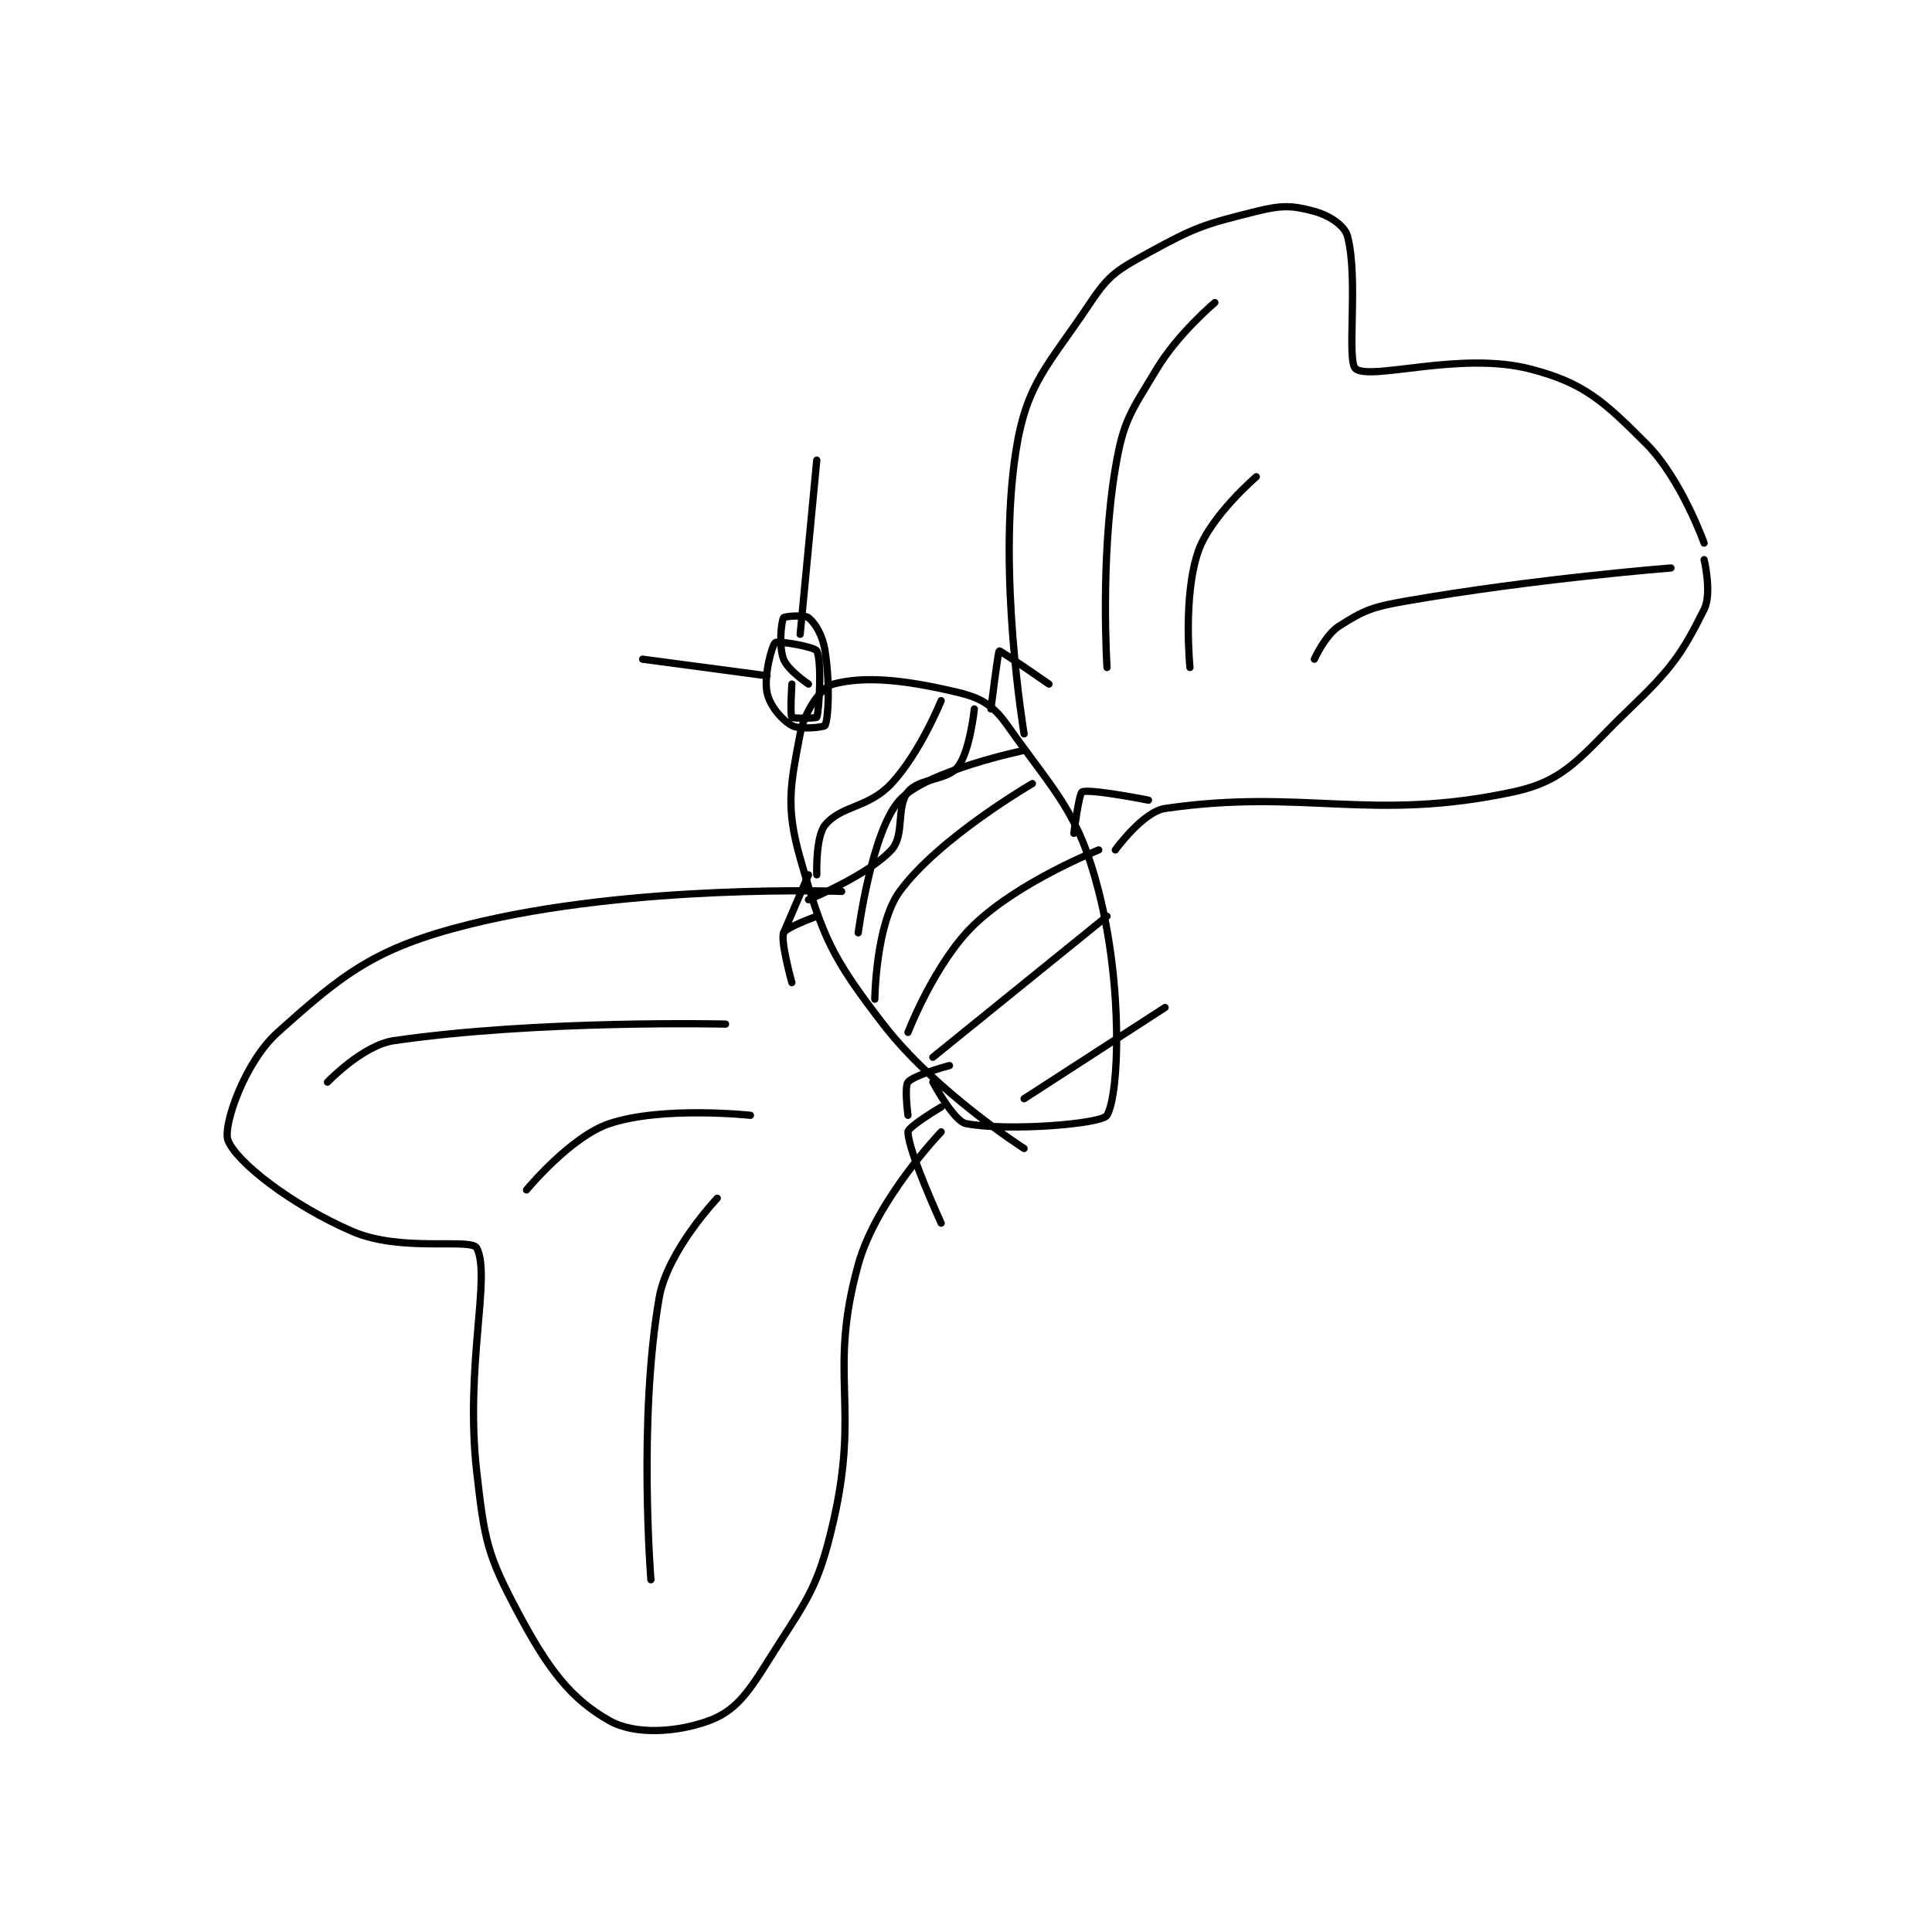 <?xml version="1.0" encoding="utf-8"?>
<!DOCTYPE svg PUBLIC "-//W3C//DTD SVG 1.1//EN" "http://www.w3.org/Graphics/SVG/1.1/DTD/svg11.dtd">
<svg viewBox="0 0 800 800" preserveAspectRatio="xMinYMin meet" xmlns="http://www.w3.org/2000/svg" version="1.1">
<g fill="none" stroke="black" stroke-linecap="round" stroke-linejoin="round" stroke-width="0.874">
<g transform="translate(94.388,87.52) scale(3.434) translate(-175,-146)">
<path id="0" d="M271 259 C271 259 260.312 252.182 254 244 C247.778 235.934 246.709 233.48 244 224 C242.222 217.779 242.843 215.073 244 209 C244.522 206.262 246.536 203.385 248 203 C251.867 201.982 256.716 202.504 263 204 C265.867 204.683 267.268 205.555 269 208 C274.835 216.237 277.55 218.404 280 228 C282.928 239.467 282.486 252.4 281 255 C280.398 256.054 269.047 256.961 264 256 C262.513 255.717 260 251 260 251 "/>
<path id="1" d="M246 226 C246 226 245.846 221.411 247 220 C248.954 217.612 252.221 217.977 255 215 C258.477 211.274 261 205 261 205 "/>
<path id="2" d="M245 203 C245 203 242.494 201.317 242 200 C241.401 198.403 241.724 195.46 242 195 C242.099 194.835 244.521 194.617 245 195 C245.83 195.664 246.71 197.112 247 199 C247.607 202.944 247.417 207.061 247 208 C246.917 208.186 243.965 208.551 243 208 C241.725 207.271 240.316 205.58 240 204 C239.602 202.008 240.585 198.345 241 198 C241.288 197.76 245.713 198.484 246 199 C246.607 200.093 246.329 206.123 246 207 C245.954 207.123 243.135 207.18 243 207 C242.76 206.68 243 203 243 203 "/>
<path id="3" d="M245 229 C245 229 252.159 226.077 255 223 C256.65 221.213 255.528 217.841 257 216 C258.336 214.331 261.664 214.669 263 213 C264.473 211.159 265 206 265 206 "/>
<path id="4" d="M251 233 C251 233 252.598 220.742 256 217 C259.252 213.423 271 211 271 211 "/>
<path id="5" d="M253 241 C253 241 253.105 231.962 256 228 C260.706 221.561 272 215 272 215 "/>
<path id="6" d="M257 245 C257 245 260.247 236.546 265 232 C270.491 226.748 280 223 280 223 "/>
<path id="7" d="M260 248 L281 231 "/>
<path id="8" d="M271 253 L288 242 "/>
<path id="9" d="M245 226 L242 233 "/>
<path id="10" d="M262 249 C262 249 257.713 250.144 257 251 C256.538 251.555 257 255 257 255 "/>
<path id="11" d="M267 206 C267 206 267.863 199.059 268 199 C268.146 198.937 274 203 274 203 "/>
<path id="12" d="M277 221 C277 221 277.613 216.172 278 216 C278.908 215.596 286 217 286 217 "/>
<path id="13" d="M246 231 C246 231 242.241 232.358 242 233 C241.613 234.032 243 239 243 239 "/>
<path id="14" d="M261 254 C261 254 257 256.375 257 257 C257 259.29 261 268 261 268 "/>
<path id="15" d="M249 228 C249 228 223.757 227.061 204 232 C192.725 234.819 188.881 237.934 181 245 C176.985 248.6 174.365 256.306 175 258 C175.982 260.619 182.667 265.822 190 269 C195.886 271.551 204.362 269.767 205 271 C206.765 274.413 203.546 285.208 205 298 C205.946 306.323 206.258 307.984 210 315 C213.59 321.731 216.291 325.338 221 328 C224.08 329.741 229.151 329.418 233 328 C236.072 326.868 237.593 324.852 240 321 C244.656 313.551 246.068 312.432 248 304 C251.251 289.813 247.328 286.274 251 273 C253.165 265.174 261 257 261 257 "/>
<path id="16" d="M271 209 C271 209 267.751 189.621 270 175 C271.288 166.626 273.887 164.669 279 157 C281.272 153.591 282.271 153.051 286 151 C291.702 147.864 292.734 147.567 299 146 C302.078 145.23 303.361 145.28 306 146 C307.816 146.495 309.661 147.712 310 149 C311.36 154.168 309.834 164.152 311 165 C312.938 166.409 323.653 162.854 332 165 C338.484 166.667 340.86 168.86 346 174 C350.246 178.246 353 186 353 186 "/>
<path id="17" d="M353 188 C353 188 353.972 192.056 353 194 C350.327 199.346 349.1 201.122 344 206 C338.131 211.613 336.535 214.6 330 216 C312.824 219.681 304.731 215.56 288 218 C285.338 218.388 282 223 282 223 "/>
<path id="18" d="M235 244 C235 244 212.308 243.476 195 246 C191.25 246.547 187 251 187 251 "/>
<path id="19" d="M238 255 C238 255 227.432 253.856 221 256 C216.299 257.567 211 264 211 264 "/>
<path id="20" d="M234 265 C234 265 227.984 271.343 227 277 C224.456 291.627 226 311 226 311 "/>
<path id="21" d="M281 201 C281 201 280.16 188.042 282 177 C282.977 171.136 283.861 170.231 287 165 C289.553 160.745 294 157 294 157 "/>
<path id="22" d="M291 201 C291 201 290.134 192.364 292 187 C293.487 182.725 299 178 299 178 "/>
<path id="23" d="M306 200 C306 200 307.325 197.066 309 196 C311.994 194.095 312.976 193.704 317 193 C332.433 190.299 349 189 349 189 "/>
<path id="24" d="M240 202 L225 200 "/>
<path id="25" d="M244 197 L246 176 "/>
</g>
</g>
</svg>
